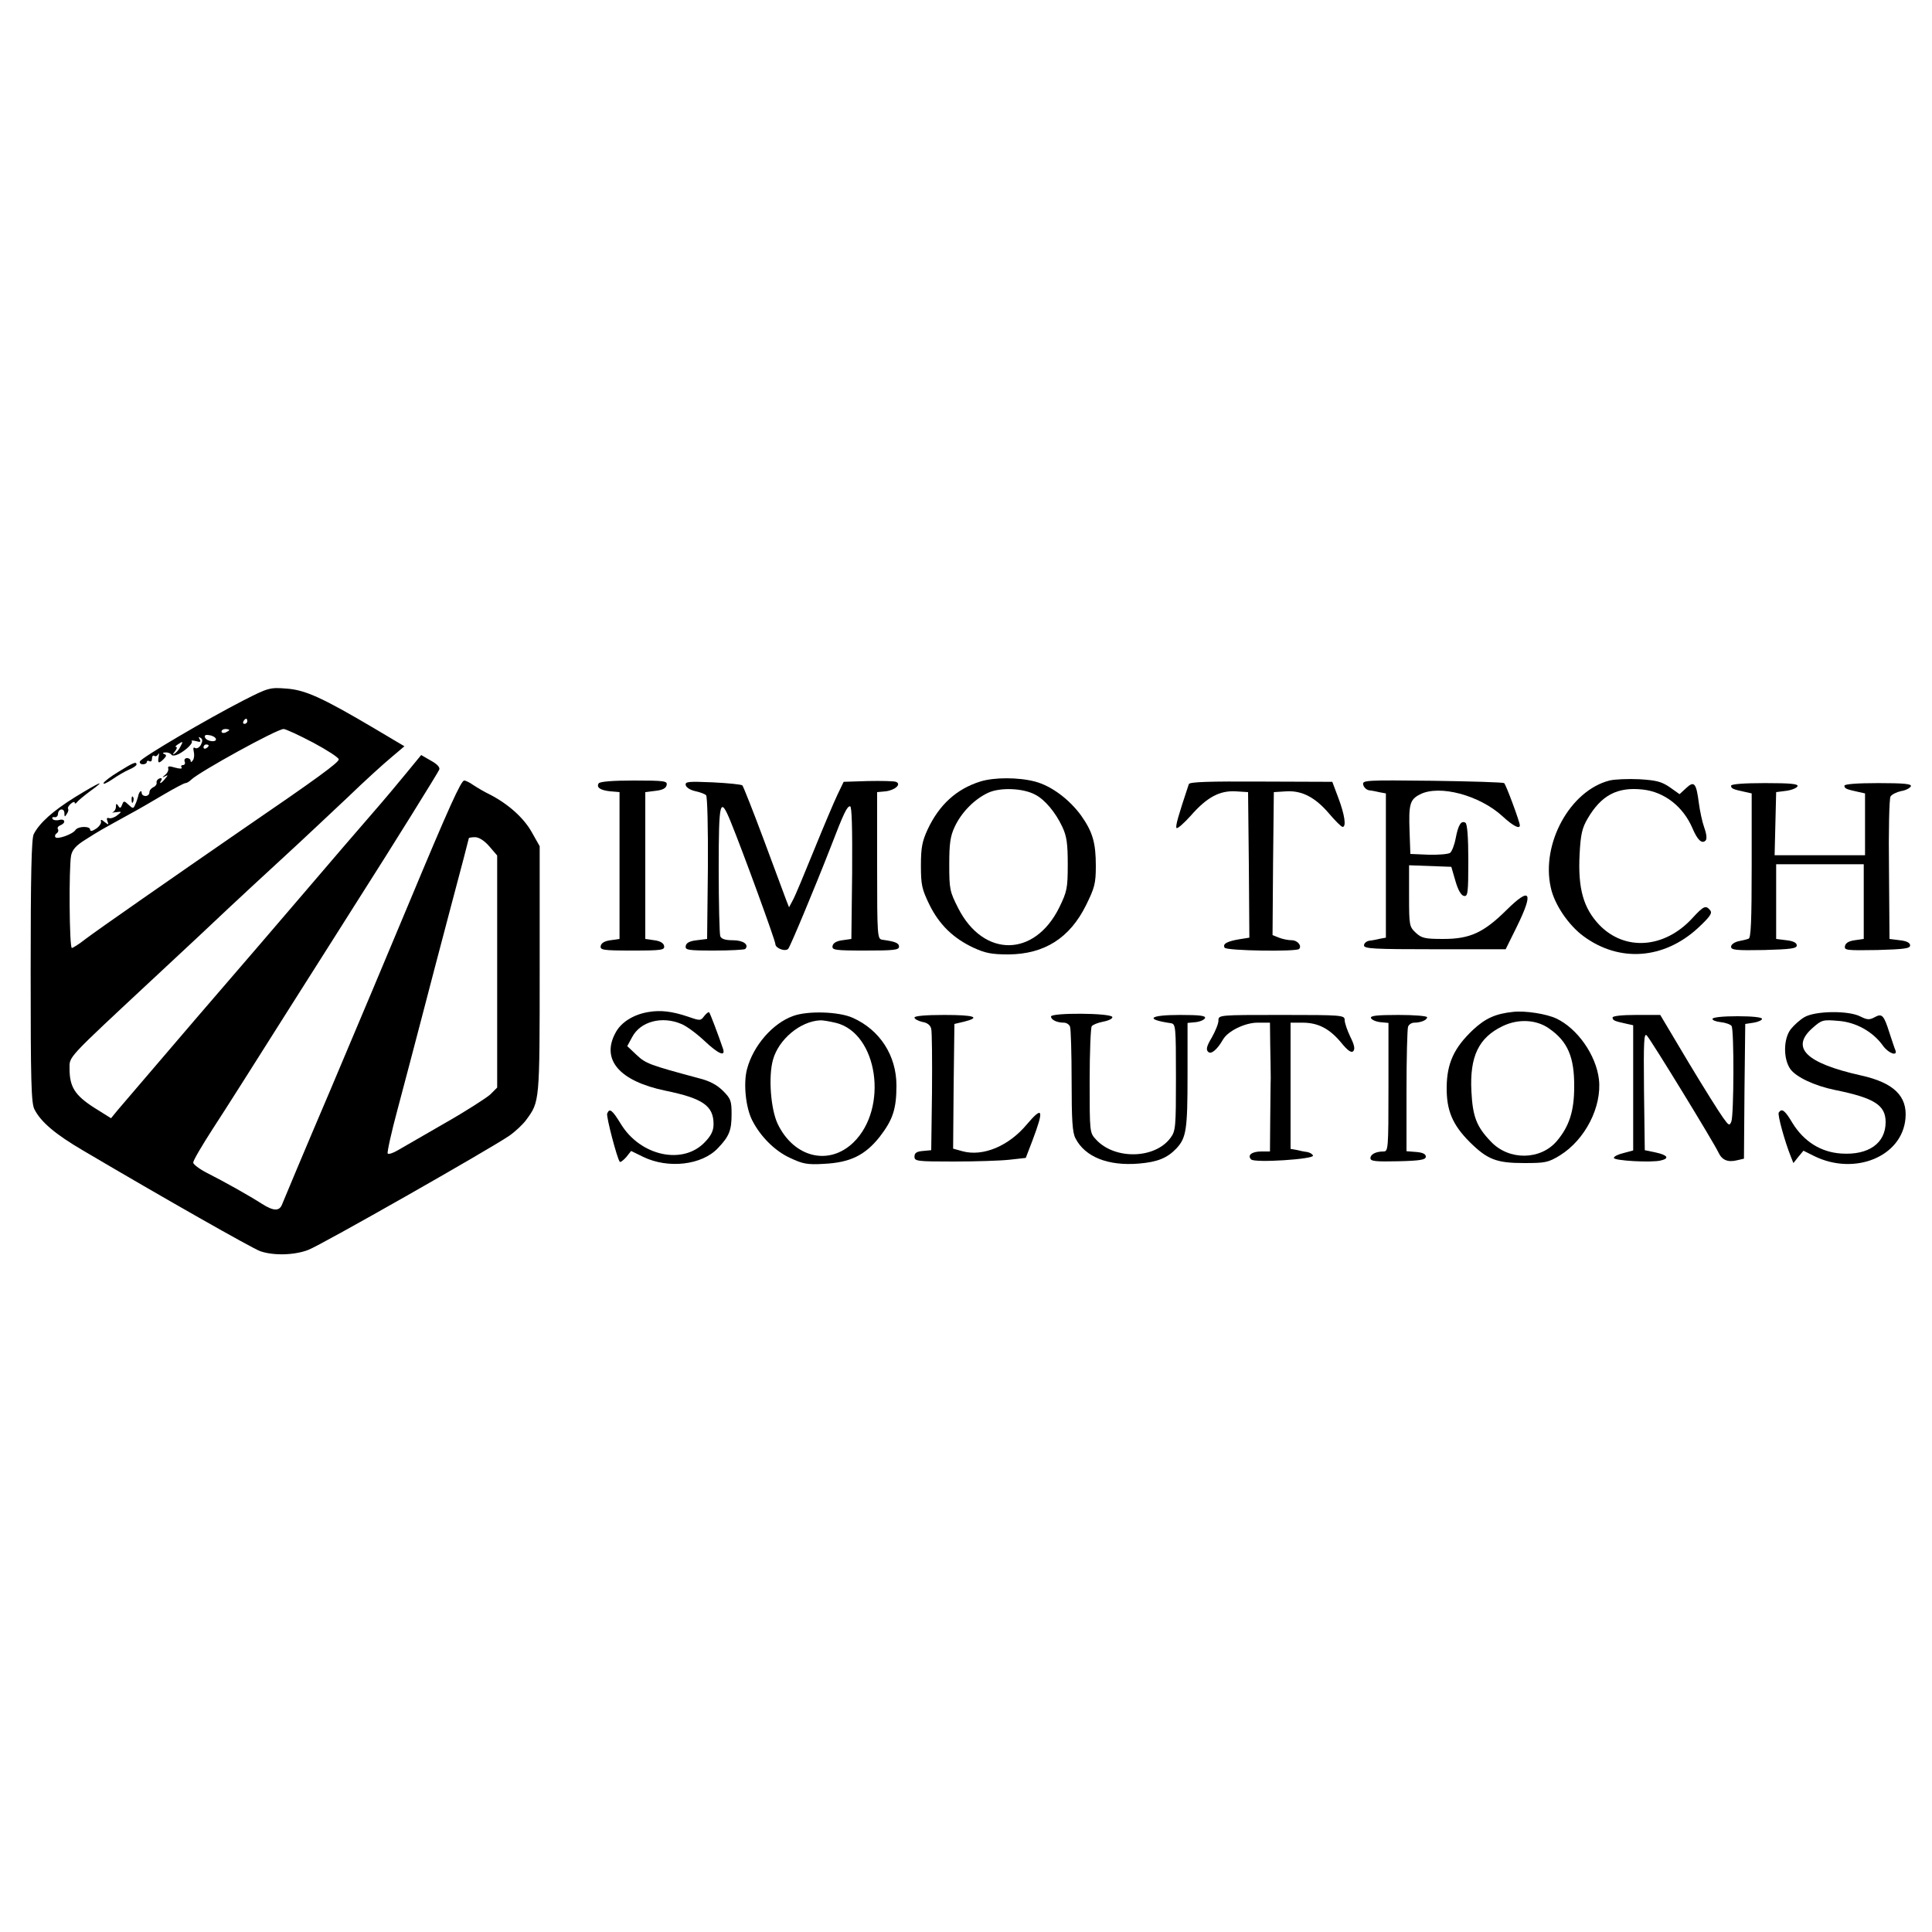 <?xml version="1.0" standalone="no"?>
<!DOCTYPE svg PUBLIC "-//W3C//DTD SVG 20010904//EN"
 "http://www.w3.org/TR/2001/REC-SVG-20010904/DTD/svg10.dtd">
<svg version="1.0" xmlns="http://www.w3.org/2000/svg"
 width="750pt" height="750pt" viewBox="0 0 750 750"
 preserveAspectRatio="xMidYMid meet">

<g transform="translate(0,750) scale(0.1,-0.1)"
fill="#000000" stroke="none">
<path d="M945 4781 c-135 -69 -398 -223 -402 -237 -2 -6 3 -11 12 -11 8 0 15
4 15 9 0 5 5 6 10 3 6 -3 10 1 10 10 0 9 4 14 9 11 5 -4 12 0 15 6 4 7 4 3 2
-9 -5 -27 0 -29 20 -9 11 11 11 16 1 19 -7 3 -5 6 5 6 9 1 19 -3 23 -8 3 -6
15 -5 29 2 30 16 57 43 50 50 -3 3 4 3 17 0 17 -5 20 -3 14 7 -5 9 -4 11 3 6
9 -5 9 -13 2 -27 -6 -11 -16 -16 -22 -13 -7 5 -9 0 -6 -13 3 -12 2 -27 -3 -34
-5 -8 -9 -9 -9 -3 0 6 -6 11 -14 11 -8 0 -12 -6 -9 -14 3 -7 0 -13 -7 -13 -6
0 -9 -4 -5 -9 3 -6 -6 -6 -25 -1 -23 7 -30 6 -27 -3 2 -7 -3 -18 -12 -25 -12
-10 -13 -12 -1 -6 13 7 13 5 1 -9 -15 -19 -26 -23 -15 -6 4 7 1 10 -7 7 -8 -3
-13 -11 -11 -17 1 -6 -5 -14 -13 -17 -8 -4 -15 -12 -15 -20 0 -8 -7 -14 -15
-14 -8 0 -15 5 -15 12 0 14 -11 4 -14 -14 -2 -7 -6 -21 -11 -31 -7 -17 -9 -17
-26 -1 -17 16 -19 16 -25 0 -5 -14 -9 -15 -15 -4 -7 10 -9 9 -9 -4 0 -9 -6
-18 -12 -21 -7 -2 -2 -2 12 0 24 3 24 3 5 -12 -11 -9 -25 -13 -32 -11 -8 3
-10 -1 -6 -12 6 -15 5 -15 -11 -3 -12 10 -16 11 -14 2 2 -7 -7 -20 -19 -28
-15 -10 -23 -11 -23 -4 0 15 -47 14 -57 -1 -11 -17 -72 -38 -78 -28 -3 5 -1
11 5 15 6 4 8 11 5 16 -4 5 1 12 9 15 23 9 19 27 -4 21 -11 -3 -23 -1 -26 4
-3 5 0 8 7 7 7 -2 13 3 14 11 0 22 25 26 25 4 0 -15 2 -15 9 -3 6 8 8 17 5 21
-2 4 3 12 11 19 8 7 15 9 15 4 0 -5 4 -4 8 1 4 6 27 25 51 43 68 49 41 38 -57
-22 -87 -54 -139 -101 -161 -144 -9 -16 -12 -165 -12 -532 0 -426 2 -514 15
-537 25 -49 82 -97 188 -159 310 -183 657 -380 688 -391 51 -18 133 -16 187 5
50 19 704 391 780 443 23 16 53 44 66 62 52 71 52 67 52 582 l0 480 -31 55
c-31 55 -90 108 -161 145 -21 10 -50 27 -65 37 -14 10 -30 18 -36 18 -12 0
-59 -103 -212 -470 -70 -168 -208 -496 -307 -730 -100 -234 -183 -433 -187
-443 -10 -29 -32 -30 -78 -1 -53 34 -146 86 -215 121 -29 15 -53 33 -53 40 0
8 34 66 76 131 42 64 177 277 300 472 124 195 242 382 263 415 136 213 311
495 316 507 4 9 -8 22 -32 35 l-38 22 -55 -67 c-30 -37 -93 -112 -141 -167
-48 -55 -158 -183 -245 -285 -87 -102 -282 -329 -434 -505 -151 -177 -287
-335 -302 -353 l-27 -33 -67 42 c-73 47 -94 80 -94 150 0 49 -15 33 324 349
115 107 248 231 295 276 47 44 144 134 216 200 71 65 181 169 245 229 63 61
139 130 168 154 l52 44 -118 70 c-203 120 -268 149 -341 154 -63 5 -70 3 -166
-46z m15 -81 c0 -5 -5 -10 -11 -10 -5 0 -7 5 -4 10 3 6 8 10 11 10 2 0 4 -4 4
-10z m-70 -34 c0 -2 -7 -6 -15 -10 -8 -3 -15 -1 -15 4 0 6 7 10 15 10 8 0 15
-2 15 -4z m326 -49 c54 -29 99 -58 99 -65 0 -12 -83 -73 -374 -272 -268 -185
-560 -388 -610 -426 -24 -19 -48 -34 -52 -34 -10 0 -12 311 -3 359 5 23 19 39
58 63 55 35 56 35 161 93 39 21 103 58 143 82 41 24 77 43 82 43 5 0 15 6 22
13 32 31 333 197 359 197 8 0 60 -24 115 -53z m-378 15 c5 -15 -36 -11 -42 5
-4 8 2 12 16 9 12 -1 24 -8 26 -14z m-138 -31 c-5 -11 -16 -23 -23 -27 -8 -5
-7 -2 2 9 7 9 10 17 5 17 -5 0 -2 5 6 10 21 14 22 13 10 -9z m110 5 c0 -3 -4
-8 -10 -11 -5 -3 -10 -1 -10 4 0 6 5 11 10 11 6 0 10 -2 10 -4z m1089 -391
l31 -36 0 -450 0 -451 -27 -27 c-16 -14 -95 -65 -176 -111 -81 -47 -163 -94
-182 -105 -18 -11 -37 -17 -40 -13 -3 3 14 82 39 174 25 93 66 250 92 349 26
99 77 296 115 438 38 142 69 261 69 263 0 2 11 4 24 4 15 0 36 -13 55 -35z"/>
<path d="M460 4504 c-30 -18 -56 -38 -58 -44 -2 -6 12 0 33 14 20 14 49 31 65
38 17 7 30 16 30 20 0 13 -12 8 -70 -28z"/>
<path d="M3805 4466 c-92 -29 -159 -90 -204 -186 -21 -46 -26 -70 -26 -140 0
-76 4 -92 33 -152 38 -77 92 -130 171 -167 46 -21 70 -26 136 -26 140 1 238
64 301 191 33 67 38 84 38 152 0 90 -12 132 -57 196 -46 63 -115 115 -179 132
-65 17 -159 17 -213 0z m214 -51 c37 -19 79 -69 105 -125 17 -36 21 -65 21
-145 0 -94 -3 -106 -33 -168 -96 -194 -294 -195 -392 -3 -33 65 -35 74 -35
170 0 81 4 110 21 146 26 56 76 107 129 132 46 22 136 19 184 -7z"/>
<path d="M6248 4470 c-153 -39 -266 -245 -228 -415 14 -66 69 -147 128 -190
139 -102 311 -89 443 32 47 44 57 58 48 69 -17 21 -25 18 -70 -31 -108 -117
-261 -128 -360 -26 -62 65 -84 141 -77 275 4 78 10 102 31 138 53 91 116 124
214 113 84 -9 157 -66 193 -150 20 -47 37 -62 51 -48 6 6 4 25 -5 50 -8 22
-17 65 -21 95 -10 78 -18 88 -49 59 l-26 -24 -38 27 c-32 22 -53 27 -118 31
-43 2 -96 0 -116 -5z"/>
<path d="M2324 4459 c-10 -16 7 -27 46 -31 l35 -3 0 -285 0 -285 -35 -5 c-23
-3 -36 -11 -38 -22 -3 -16 8 -18 123 -18 115 0 126 2 123 18 -2 11 -15 19 -38
22 l-35 5 0 285 0 285 40 5 c27 3 41 10 43 23 3 15 -8 17 -127 17 -83 0 -132
-4 -137 -11z"/>
<path d="M2662 4452 c2 -9 18 -19 36 -23 19 -4 38 -11 43 -16 5 -5 8 -125 7
-284 l-3 -274 -40 -5 c-27 -3 -41 -10 -43 -22 -3 -16 7 -18 111 -18 62 0 116
3 120 6 16 17 -8 34 -48 34 -30 0 -45 5 -49 16 -3 9 -6 126 -6 261 0 266 5
285 47 182 45 -110 173 -460 173 -474 0 -16 39 -31 50 -18 8 9 104 239 164
393 52 135 64 160 76 160 7 0 9 -85 8 -257 l-3 -258 -35 -5 c-23 -3 -36 -11
-38 -22 -3 -16 8 -18 127 -18 109 0 131 2 131 15 0 14 -14 20 -65 27 -19 3
-20 11 -20 288 l0 285 32 3 c37 4 64 28 41 37 -8 3 -57 4 -109 3 l-94 -3 -24
-50 c-13 -27 -54 -124 -91 -215 -37 -91 -73 -178 -82 -194 l-15 -28 -11 28
c-6 16 -45 121 -87 234 -42 113 -80 208 -83 211 -4 4 -56 9 -115 12 -96 4
-108 3 -105 -11z"/>
<path d="M4615 4456 c-42 -126 -52 -162 -48 -170 3 -5 28 17 56 48 62 71 112
98 175 94 l47 -3 3 -282 2 -283 -38 -6 c-48 -8 -67 -18 -58 -33 8 -12 277 -16
289 -5 12 12 -6 34 -28 34 -13 0 -35 4 -50 10 l-25 10 2 277 3 278 47 3 c62 4
114 -23 169 -88 23 -27 46 -50 51 -50 15 0 8 47 -16 111 l-24 64 -277 1 c-199
1 -278 -1 -280 -10z"/>
<path d="M5292 4454 c2 -10 12 -20 23 -22 11 -1 30 -5 43 -8 l22 -4 0 -280 0
-280 -22 -4 c-13 -3 -32 -7 -43 -8 -11 -2 -20 -10 -20 -18 0 -13 38 -15 275
-15 l275 0 42 85 c68 138 55 160 -39 67 -89 -88 -142 -112 -245 -112 -72 0
-84 3 -107 24 -25 24 -26 28 -26 143 l0 119 82 -3 82 -3 16 -55 c10 -35 22
-56 33 -58 15 -3 17 10 17 137 0 90 -4 142 -11 147 -17 10 -28 -8 -38 -60 -5
-27 -15 -52 -22 -57 -8 -5 -45 -8 -84 -7 l-70 3 -3 85 c-4 108 1 126 40 146
75 39 232 -3 321 -85 40 -37 67 -51 67 -35 0 13 -54 159 -61 164 -4 3 -129 7
-279 9 -260 3 -272 2 -268 -15z"/>
<path d="M6720 4450 c0 -11 7 -14 53 -24 l27 -6 0 -281 c0 -215 -3 -281 -12
-283 -7 -3 -25 -7 -40 -10 -16 -4 -28 -13 -28 -21 0 -13 19 -15 128 -13 105 3
127 6 127 18 0 10 -13 17 -40 20 l-40 5 0 145 0 145 170 0 170 0 0 -145 0
-145 -35 -5 c-23 -3 -36 -11 -38 -23 -3 -16 6 -17 125 -15 106 3 128 6 128 18
0 10 -13 17 -40 20 l-40 5 -2 270 c-2 149 1 276 6 283 5 8 23 17 41 21 19 3
35 12 38 19 3 9 -28 12 -127 12 -83 0 -131 -4 -131 -10 0 -11 7 -14 53 -24
l27 -6 0 -120 0 -120 -175 0 -176 0 3 123 3 122 39 5 c22 3 41 11 44 18 3 9
-27 12 -127 12 -83 0 -131 -4 -131 -10z"/>
<path d="M511 4394 c0 -11 3 -14 6 -6 3 7 2 16 -1 19 -3 4 -6 -2 -5 -13z"/>
<path d="M2515 3571 c-57 -10 -105 -40 -126 -81 -56 -104 16 -187 194 -224
146 -30 187 -59 187 -130 0 -25 -9 -44 -33 -69 -85 -91 -251 -55 -327 70 -33
54 -44 63 -53 40 -4 -12 39 -176 49 -187 3 -3 14 6 25 18 l19 24 47 -23 c97
-47 228 -32 290 34 44 46 53 69 53 132 0 51 -3 60 -33 90 -23 23 -52 39 -93
49 -193 52 -207 57 -243 91 l-36 34 19 35 c32 61 116 83 191 51 20 -8 59 -37
89 -65 54 -51 83 -64 73 -32 -18 53 -50 138 -54 142 -2 3 -11 -4 -19 -14 -14
-19 -16 -19 -62 -3 -62 21 -108 27 -157 18z"/>
<path d="M5875 3572 c-69 -7 -109 -25 -157 -70 -73 -69 -101 -129 -102 -222
-1 -90 22 -146 90 -214 68 -67 103 -81 210 -81 83 0 94 2 140 30 98 61 163
189 151 295 -11 94 -83 197 -165 236 -38 18 -120 31 -167 26z m139 -65 c72
-50 98 -111 97 -226 0 -94 -19 -153 -67 -210 -63 -75 -186 -77 -256 -3 -56 58
-71 97 -76 195 -7 136 28 209 122 254 61 29 131 25 180 -10z"/>
<path d="M3079 3556 c-79 -28 -155 -115 -179 -206 -15 -56 -5 -150 20 -199 32
-63 88 -119 147 -146 49 -23 66 -27 132 -23 101 5 159 33 216 105 51 66 65
108 65 199 0 116 -64 216 -170 263 -53 24 -174 28 -231 7z m167 -27 c162 -41
204 -331 67 -464 -95 -92 -231 -59 -294 72 -27 57 -37 184 -18 250 22 78 105
148 182 152 10 1 38 -4 63 -10z"/>
<path d="M4080 3554 c0 -13 23 -24 50 -24 10 0 21 -7 24 -16 3 -9 6 -103 6
-210 0 -152 3 -201 15 -223 37 -72 126 -108 246 -98 73 6 111 22 146 59 38 41
43 72 43 283 l0 204 32 3 c17 2 33 9 36 16 3 9 -21 12 -97 12 -120 0 -139 -17
-36 -32 19 -3 20 -11 20 -210 0 -193 -1 -208 -21 -235 -60 -82 -216 -86 -289
-7 -25 27 -25 27 -25 228 0 111 4 206 8 212 4 6 24 14 45 18 21 4 37 12 35 18
-6 16 -238 17 -238 2z"/>
<path d="M7004 3551 c-17 -10 -40 -31 -52 -46 -29 -37 -30 -115 -2 -155 22
-31 94 -65 172 -81 154 -31 198 -59 198 -125 0 -82 -66 -129 -172 -122 -79 5
-145 46 -190 119 -29 49 -41 58 -53 40 -5 -9 23 -111 47 -171 l10 -25 19 24
20 24 42 -21 c157 -77 341 -2 354 146 8 87 -46 139 -172 167 -215 48 -276 108
-188 185 35 31 40 32 99 27 69 -5 135 -42 174 -97 21 -29 57 -42 48 -17 -3 6
-13 37 -23 67 -22 70 -29 77 -58 61 -20 -11 -29 -10 -55 3 -46 24 -177 22
-218 -3z"/>
<path d="M3550 3550 c0 -6 14 -13 30 -17 20 -3 32 -13 35 -27 3 -11 4 -122 3
-246 l-3 -225 -32 -3 c-25 -2 -33 -8 -33 -22 0 -18 10 -19 153 -19 83 0 181 3
216 7 l63 7 25 65 c47 124 42 139 -21 65 -70 -84 -170 -126 -250 -104 l-36 10
2 242 3 242 38 9 c67 17 39 26 -78 26 -72 0 -115 -4 -115 -10z"/>
<path d="M4730 3538 c0 -12 -12 -41 -26 -66 -20 -33 -23 -47 -14 -55 11 -12
35 8 58 48 19 33 86 65 133 65 l49 0 1 -87 c1 -49 2 -106 2 -128 -1 -22 -1
-95 -2 -162 l-1 -123 -34 0 c-37 0 -55 -15 -39 -31 14 -14 245 1 240 15 -2 6
-12 12 -23 14 -10 1 -29 5 -41 8 l-23 4 0 245 0 245 46 0 c61 0 105 -23 150
-77 26 -32 40 -41 47 -34 8 8 5 24 -11 56 -12 25 -22 54 -22 65 0 19 -8 20
-245 20 -244 0 -245 0 -245 -22z"/>
<path d="M5322 3548 c3 -7 19 -14 36 -16 l32 -3 0 -250 c0 -239 -1 -249 -19
-249 -30 0 -51 -11 -51 -26 0 -12 20 -14 108 -12 87 2 107 6 107 18 0 10 -12
16 -37 18 l-38 3 0 234 c0 128 3 240 6 249 3 9 14 16 24 16 25 0 50 10 50 21
0 5 -50 9 -111 9 -84 0 -110 -3 -107 -12z"/>
<path d="M6260 3550 c0 -11 7 -14 53 -24 l27 -6 0 -243 0 -243 -37 -10 c-21
-5 -38 -13 -38 -19 0 -11 147 -19 182 -10 35 8 27 21 -19 31 l-43 9 -3 230
c-2 196 0 227 11 215 17 -18 261 -417 278 -454 14 -30 37 -39 73 -30 l26 6 2
262 3 261 33 5 c18 3 33 10 32 15 0 6 -39 10 -95 10 -55 0 -96 -4 -97 -10 -2
-5 13 -11 32 -13 19 -2 38 -9 42 -15 10 -16 9 -346 -1 -371 -7 -17 -10 -16
-32 15 -14 19 -75 116 -135 216 l-109 183 -92 0 c-57 0 -93 -4 -93 -10z"/>
</g>
</svg>
